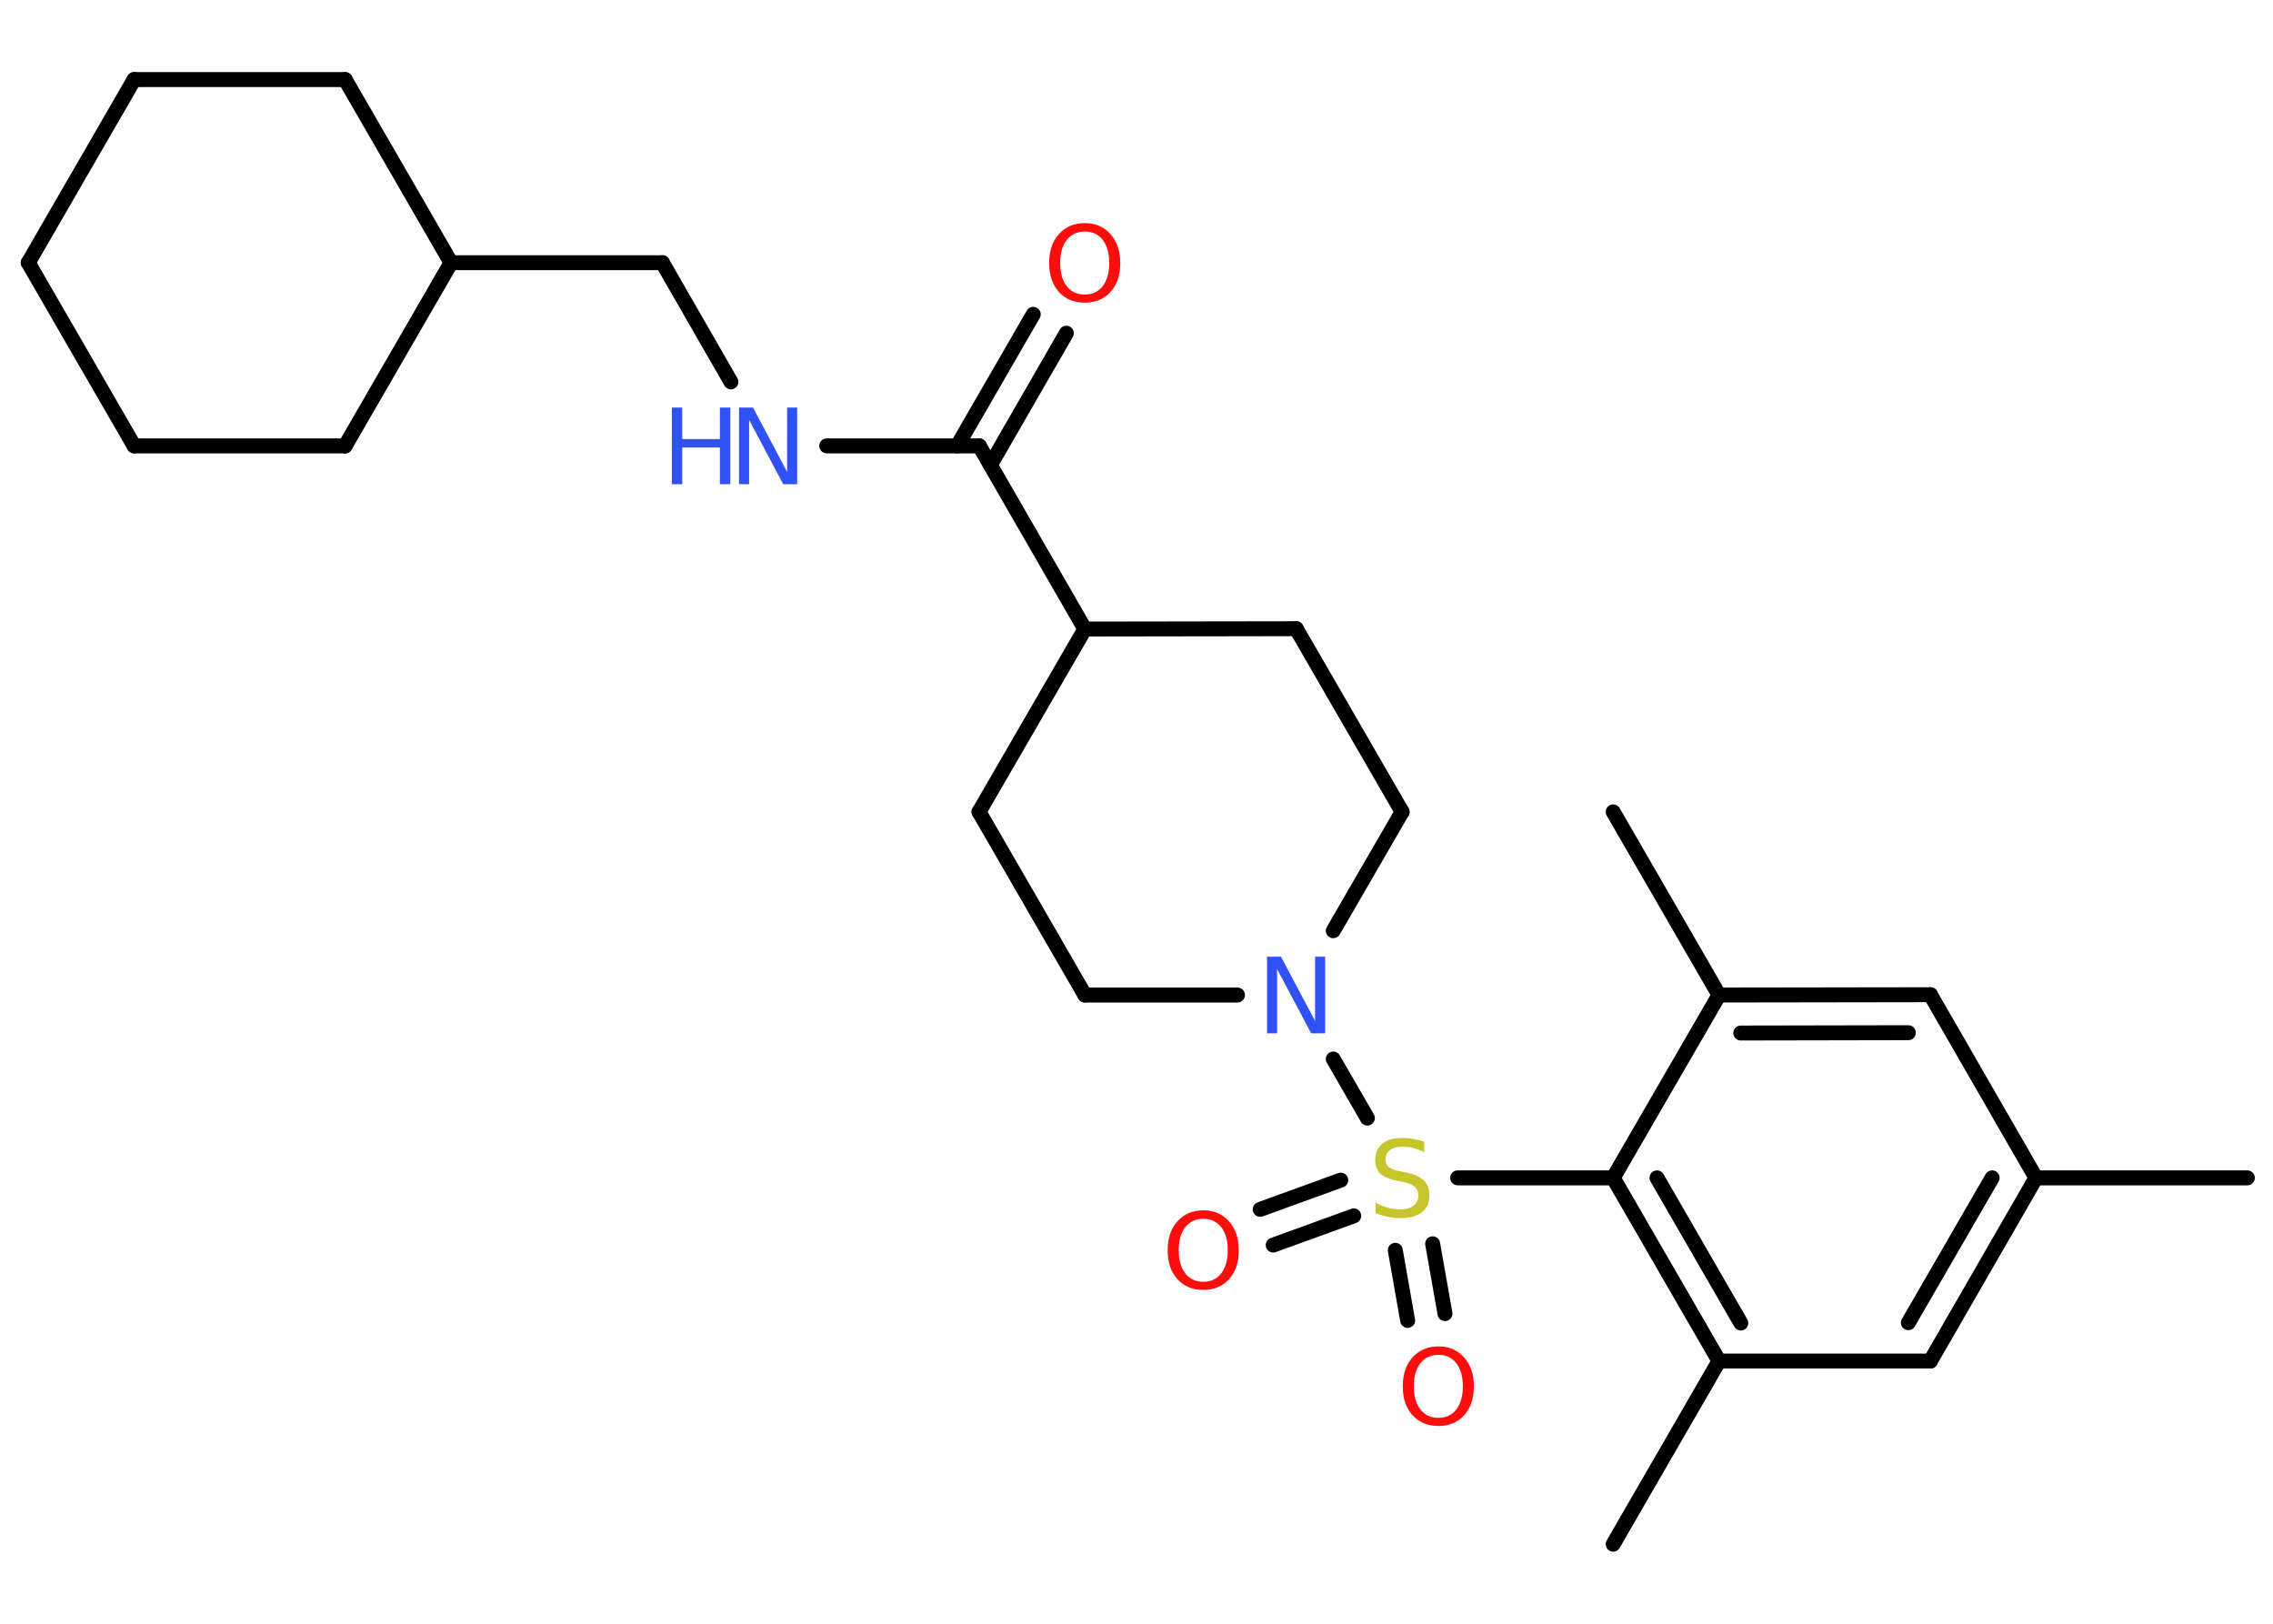 <?xml version='1.0' encoding='UTF-8'?>
<!DOCTYPE svg PUBLIC "-//W3C//DTD SVG 1.1//EN" "http://www.w3.org/Graphics/SVG/1.1/DTD/svg11.dtd">
<svg version='1.2' xmlns='http://www.w3.org/2000/svg' xmlns:xlink='http://www.w3.org/1999/xlink' width='70.0mm' height='50.0mm' viewBox='0 0 70.0 50.0'>
  <desc>Generated by the Chemistry Development Kit (http://github.com/cdk)</desc>
  <g stroke-linecap='round' stroke-linejoin='round' stroke='#000000' stroke-width='.46' fill='#FF0D0D'>
    <rect x='.0' y='.0' width='70.0' height='50.0' fill='#FFFFFF' stroke='none'/>
    <g id='mol1' class='mol'>
      <line id='mol1bnd1' class='bond' x1='69.21' y1='36.27' x2='62.7' y2='36.27'/>
      <g id='mol1bnd2' class='bond'>
        <line x1='59.45' y1='41.91' x2='62.7' y2='36.27'/>
        <line x1='58.77' y1='40.73' x2='61.35' y2='36.27'/>
      </g>
      <line id='mol1bnd3' class='bond' x1='59.45' y1='41.91' x2='52.94' y2='41.91'/>
      <line id='mol1bnd4' class='bond' x1='52.94' y1='41.91' x2='49.68' y2='47.55'/>
      <g id='mol1bnd5' class='bond'>
        <line x1='49.68' y1='36.27' x2='52.94' y2='41.91'/>
        <line x1='51.03' y1='36.27' x2='53.61' y2='40.74'/>
      </g>
      <line id='mol1bnd6' class='bond' x1='49.68' y1='36.27' x2='44.89' y2='36.27'/>
      <g id='mol1bnd7' class='bond'>
        <line x1='41.69' y1='37.44' x2='39.21' y2='38.34'/>
        <line x1='41.29' y1='36.34' x2='38.81' y2='37.24'/>
      </g>
      <g id='mol1bnd8' class='bond'>
        <line x1='44.12' y1='38.3' x2='44.5' y2='40.45'/>
        <line x1='42.97' y1='38.5' x2='43.35' y2='40.66'/>
      </g>
      <line id='mol1bnd9' class='bond' x1='42.11' y1='34.43' x2='41.06' y2='32.61'/>
      <line id='mol1bnd10' class='bond' x1='38.11' y1='30.64' x2='33.41' y2='30.64'/>
      <line id='mol1bnd11' class='bond' x1='33.41' y1='30.64' x2='30.15' y2='25.0'/>
      <line id='mol1bnd12' class='bond' x1='30.15' y1='25.0' x2='33.41' y2='19.37'/>
      <line id='mol1bnd13' class='bond' x1='33.41' y1='19.37' x2='30.16' y2='13.73'/>
      <g id='mol1bnd14' class='bond'>
        <line x1='29.48' y1='13.73' x2='31.82' y2='9.68'/>
        <line x1='30.5' y1='14.32' x2='32.84' y2='10.26'/>
      </g>
      <line id='mol1bnd15' class='bond' x1='30.16' y1='13.73' x2='25.46' y2='13.73'/>
      <line id='mol1bnd16' class='bond' x1='22.51' y1='11.76' x2='20.4' y2='8.09'/>
      <line id='mol1bnd17' class='bond' x1='20.4' y1='8.09' x2='13.89' y2='8.09'/>
      <line id='mol1bnd18' class='bond' x1='13.89' y1='8.09' x2='10.63' y2='13.73'/>
      <line id='mol1bnd19' class='bond' x1='10.63' y1='13.73' x2='4.13' y2='13.73'/>
      <line id='mol1bnd20' class='bond' x1='4.13' y1='13.73' x2='.87' y2='8.09'/>
      <line id='mol1bnd21' class='bond' x1='.87' y1='8.09' x2='4.13' y2='2.45'/>
      <line id='mol1bnd22' class='bond' x1='4.13' y1='2.45' x2='10.63' y2='2.45'/>
      <line id='mol1bnd23' class='bond' x1='13.89' y1='8.09' x2='10.63' y2='2.45'/>
      <line id='mol1bnd24' class='bond' x1='33.41' y1='19.37' x2='39.92' y2='19.36'/>
      <line id='mol1bnd25' class='bond' x1='39.92' y1='19.36' x2='43.18' y2='25.0'/>
      <line id='mol1bnd26' class='bond' x1='41.06' y1='28.66' x2='43.18' y2='25.0'/>
      <line id='mol1bnd27' class='bond' x1='49.68' y1='36.27' x2='52.94' y2='30.64'/>
      <line id='mol1bnd28' class='bond' x1='52.94' y1='30.64' x2='49.68' y2='25.0'/>
      <g id='mol1bnd29' class='bond'>
        <line x1='59.45' y1='30.63' x2='52.94' y2='30.64'/>
        <line x1='58.77' y1='31.8' x2='53.61' y2='31.81'/>
      </g>
      <line id='mol1bnd30' class='bond' x1='62.7' y1='36.27' x2='59.45' y2='30.63'/>
      <path id='mol1atm7' class='atom' d='M43.86 35.17v.31q-.18 -.09 -.34 -.13q-.16 -.04 -.31 -.04q-.26 .0 -.4 .1q-.14 .1 -.14 .29q.0 .16 .1 .24q.1 .08 .36 .13l.19 .04q.35 .07 .53 .24q.17 .17 .17 .46q.0 .34 -.23 .52q-.23 .18 -.68 .18q-.17 .0 -.36 -.04q-.19 -.04 -.39 -.11v-.33q.19 .11 .38 .16q.19 .05 .37 .05q.28 .0 .42 -.11q.15 -.11 .15 -.31q.0 -.18 -.11 -.27q-.11 -.1 -.35 -.15l-.19 -.04q-.36 -.07 -.52 -.22q-.16 -.15 -.16 -.42q.0 -.32 .22 -.5q.22 -.18 .61 -.18q.16 .0 .34 .03q.17 .03 .35 .09z' stroke='none' fill='#C6C62C'/>
      <path id='mol1atm8' class='atom' d='M37.06 37.53q-.35 .0 -.56 .26q-.2 .26 -.2 .71q.0 .45 .2 .71q.2 .26 .56 .26q.35 .0 .55 -.26q.2 -.26 .2 -.71q.0 -.45 -.2 -.71q-.2 -.26 -.55 -.26zM37.06 37.27q.49 .0 .79 .34q.3 .34 .3 .89q.0 .56 -.3 .89q-.3 .33 -.79 .33q-.5 .0 -.8 -.33q-.3 -.33 -.3 -.89q.0 -.56 .3 -.89q.3 -.34 .8 -.34z' stroke='none'/>
      <path id='mol1atm9' class='atom' d='M44.3 41.72q-.35 .0 -.56 .26q-.2 .26 -.2 .71q.0 .45 .2 .71q.2 .26 .56 .26q.35 .0 .55 -.26q.2 -.26 .2 -.71q.0 -.45 -.2 -.71q-.2 -.26 -.55 -.26zM44.3 41.46q.49 .0 .79 .34q.3 .34 .3 .89q.0 .56 -.3 .89q-.3 .33 -.79 .33q-.5 .0 -.8 -.33q-.3 -.33 -.3 -.89q.0 -.56 .3 -.89q.3 -.34 .8 -.34z' stroke='none'/>
      <path id='mol1atm10' class='atom' d='M39.02 29.46h.43l1.05 1.98v-1.98h.31v2.36h-.43l-1.05 -1.98v1.98h-.31v-2.36z' stroke='none' fill='#3050F8'/>
      <path id='mol1atm15' class='atom' d='M33.41 7.13q-.35 .0 -.56 .26q-.2 .26 -.2 .71q.0 .45 .2 .71q.2 .26 .56 .26q.35 .0 .55 -.26q.2 -.26 .2 -.71q.0 -.45 -.2 -.71q-.2 -.26 -.55 -.26zM33.41 6.87q.49 .0 .79 .34q.3 .34 .3 .89q.0 .56 -.3 .89q-.3 .33 -.79 .33q-.5 .0 -.8 -.33q-.3 -.33 -.3 -.89q.0 -.56 .3 -.89q.3 -.34 .8 -.34z' stroke='none'/>
      <g id='mol1atm16' class='atom'>
        <path d='M22.76 12.55h.43l1.05 1.98v-1.98h.31v2.36h-.43l-1.05 -1.98v1.98h-.31v-2.36z' stroke='none' fill='#3050F8'/>
        <path d='M20.69 12.55h.32v.97h1.16v-.97h.32v2.36h-.32v-1.13h-1.16v1.13h-.32v-2.36z' stroke='none' fill='#3050F8'/>
      </g>
    </g>
  </g>
</svg>
